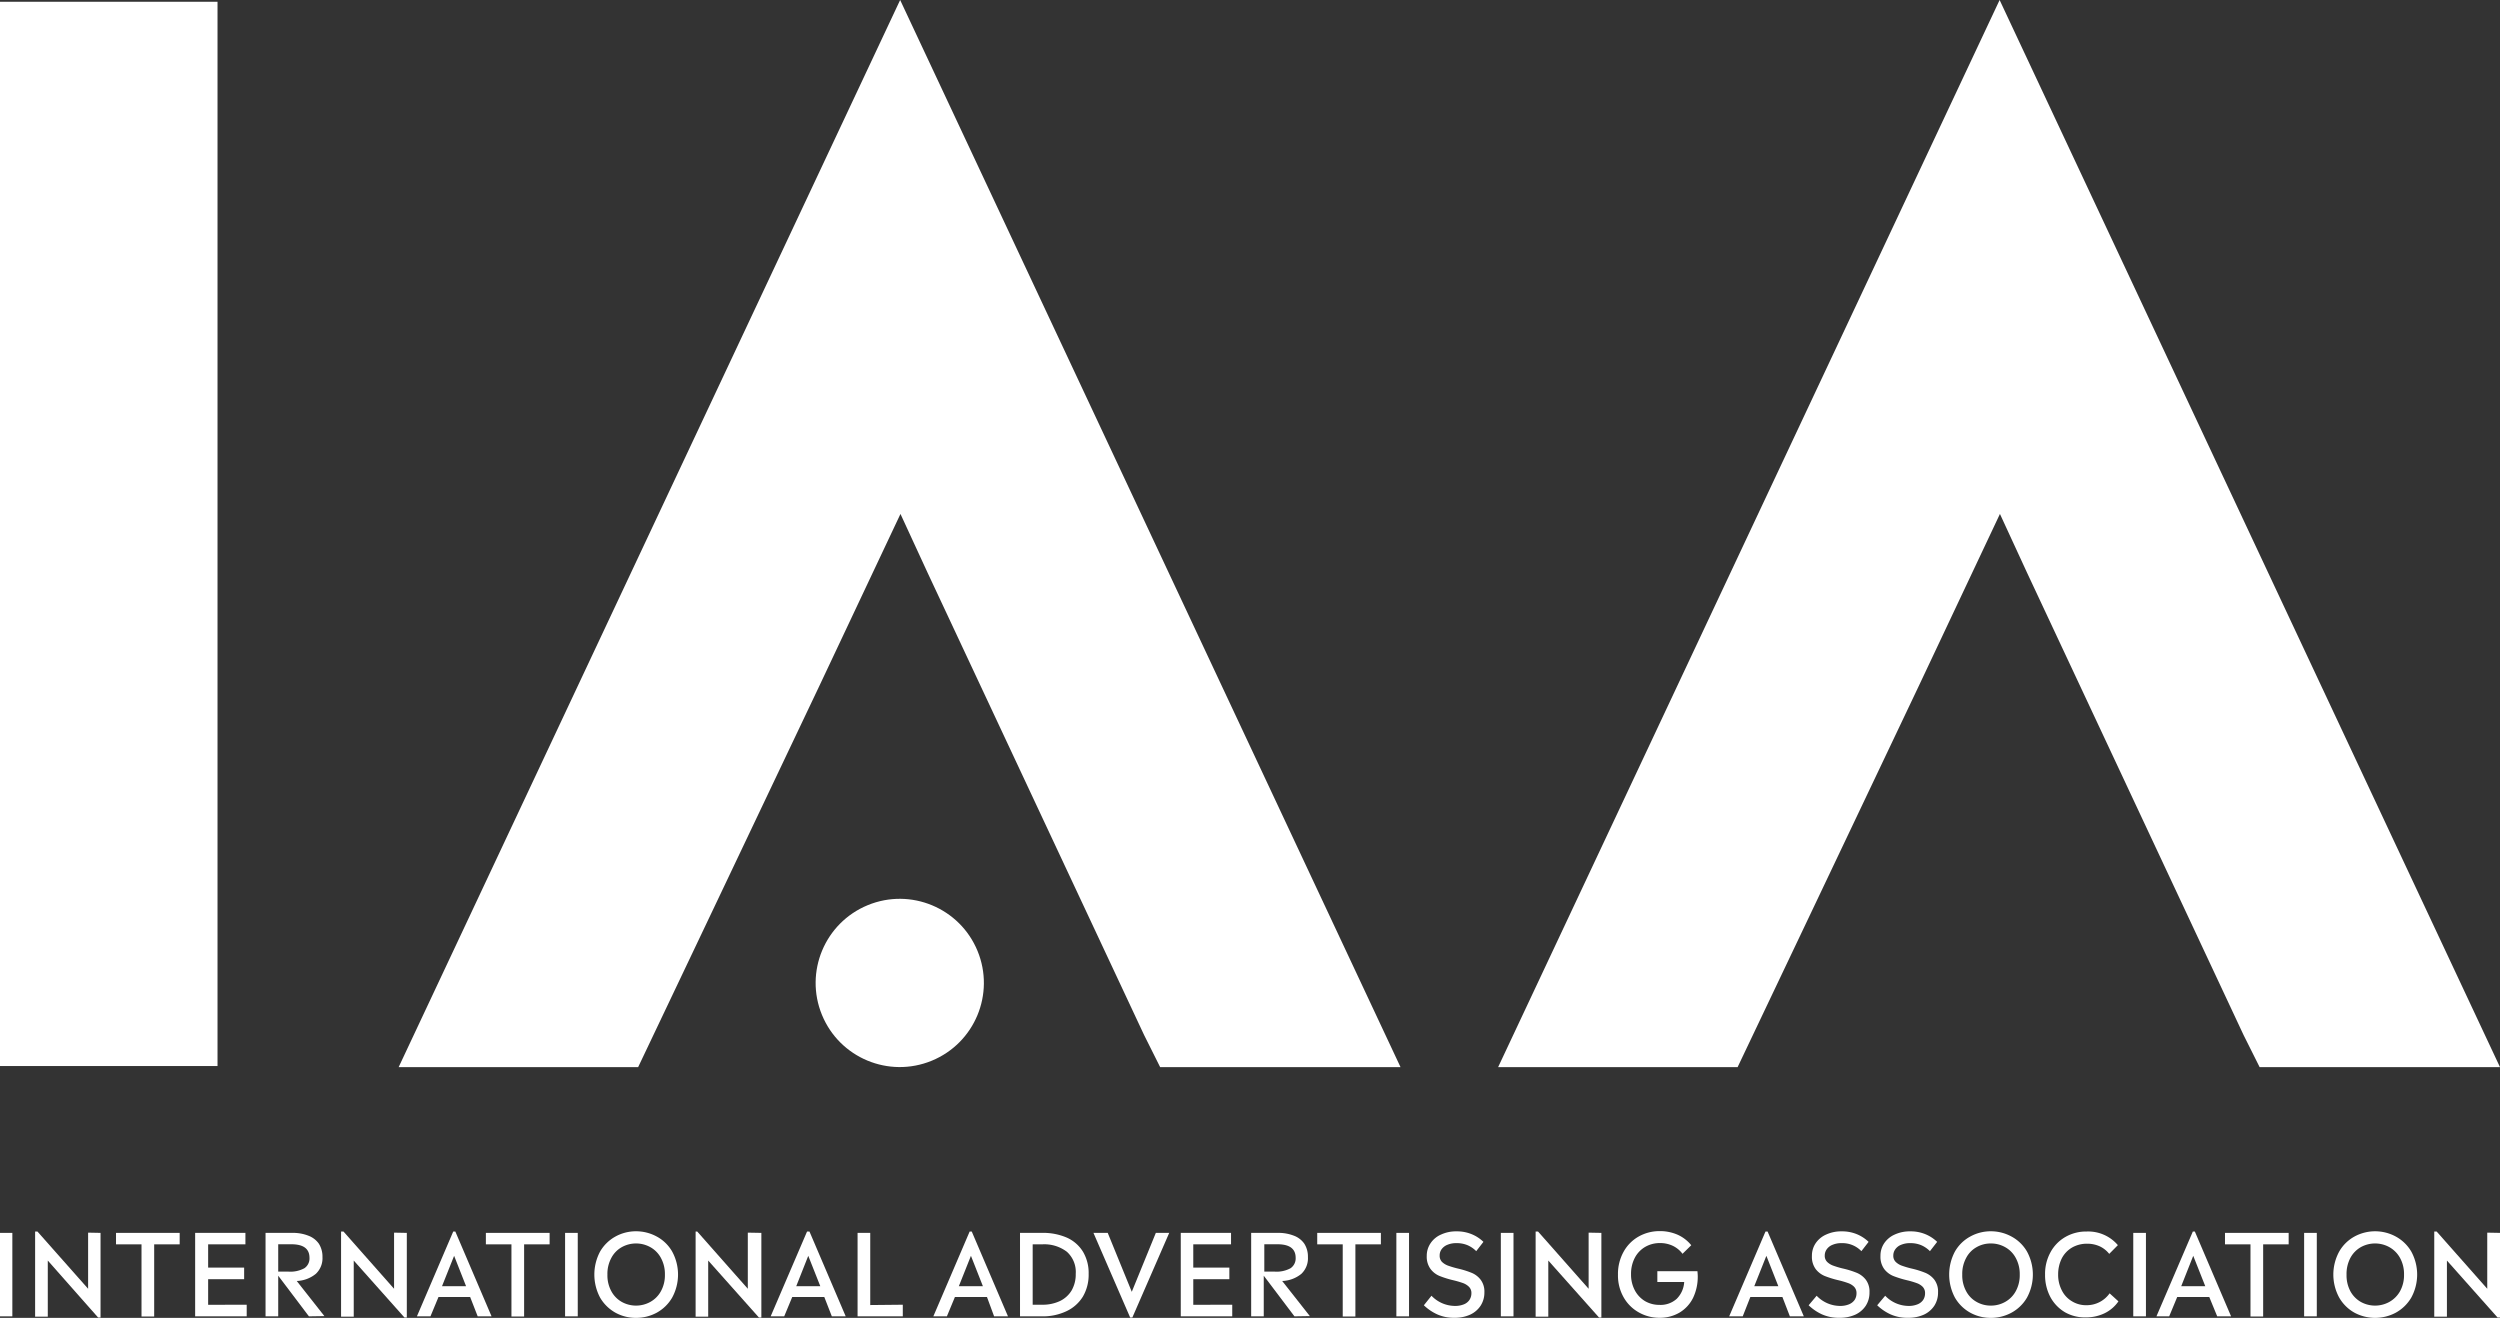 <svg id="Layer_1" data-name="Layer 1" xmlns="http://www.w3.org/2000/svg" viewBox="0 0 311.81 164.37"><rect x="0" y="0" width="311.81" height="164.37" fill="#333333" stroke="none"/><defs><style>.cls-1{fill:#fff;}</style></defs><circle class="cls-1" cx="377.26" cy="338.06" r="10.49" transform="translate(-365.25 -46.61) rotate(-22.35)"/><path class="cls-1" d="M265,348.41V215.67h27.17V348.41Z" transform="translate(-265.04 -215.45)"/><path class="cls-1" d="M409.74,348.55l-2-4-27-57.65-3.39-7.35-10.16,21.54-12.83,27-9.73,20.46H314.76l62.55-133.1,62.41,133.1Z" transform="translate(-265.04 -215.45)"/><path class="cls-1" d="M546.87,348.55l-2-4-27-57.65-3.39-7.35-10.16,21.54-12.83,27-9.73,20.46H451.89l62.55-133.1,62.41,133.1Z" transform="translate(-265.04 -215.45)"/><path class="cls-1" d="M265,369.22h1.58v10.41H265Z" transform="translate(-265.04 -215.45)"/><path class="cls-1" d="M277.58,369.22v10.56h-.3L271,372.67v7h-1.58V369.05h.29l6.32,7.14v-7Z" transform="translate(-265.04 -215.45)"/><path class="cls-1" d="M282.69,370.65h-3.18v-1.43h7.94v1.43h-3.18v9h-1.58Z" transform="translate(-265.04 -215.45)"/><path class="cls-1" d="M295.81,378.18v1.45h-6.43V369.22h6.27v1.43H291v2.9h4.49V375H291v3.19Z" transform="translate(-265.04 -215.45)"/><path class="cls-1" d="M303.57,379.63l-3.83-5.07v5.07h-1.58V369.22h3.34a5.19,5.19,0,0,1,2,.35,2.78,2.78,0,0,1,1.31,1,3,3,0,0,1,.45,1.67,2.67,2.67,0,0,1-.83,2.09,4,4,0,0,1-2.38.89l3.45,4.38ZM301,374.05a3.64,3.64,0,0,0,2-.42,1.46,1.46,0,0,0,.64-1.3c0-1.13-.75-1.69-2.26-1.69h-1.64v3.41Z" transform="translate(-265.04 -215.45)"/><path class="cls-1" d="M315.78,369.22v10.56h-.29l-6.33-7.11v7h-1.58V369.05h.3l6.31,7.14v-7Z" transform="translate(-265.04 -215.45)"/><path class="cls-1" d="M323.68,377.22h-3.95l-1,2.41h-1.69l4.53-10.58h.26l4.52,10.58h-1.73Zm-2-5.14-1.51,3.79h3Z" transform="translate(-265.04 -215.45)"/><path class="cls-1" d="M328.83,370.65h-3.19v-1.43h7.95v1.43h-3.18v9h-1.58Z" transform="translate(-265.04 -215.45)"/><path class="cls-1" d="M335.52,369.22h1.58v10.41h-1.58Z" transform="translate(-265.04 -215.45)"/><path class="cls-1" d="M341.81,379.18a5.09,5.09,0,0,1-1.92-1.88,6.12,6.12,0,0,1,0-5.76,5,5,0,0,1,1.92-1.87,5.27,5.27,0,0,1,2.56-.65,5.39,5.39,0,0,1,2.57.65,4.88,4.88,0,0,1,1.93,1.87,6,6,0,0,1,0,5.76,5,5,0,0,1-1.93,1.88,5.38,5.38,0,0,1-2.57.64A5.26,5.26,0,0,1,341.81,379.18Zm4.34-1.35a3.38,3.38,0,0,0,1.32-1.33,4.12,4.12,0,0,0,.5-2.07,4.17,4.17,0,0,0-.5-2.09,3.34,3.34,0,0,0-1.32-1.34,3.67,3.67,0,0,0-3.56,0,3.29,3.29,0,0,0-1.3,1.34,4.17,4.17,0,0,0-.49,2.09,4.12,4.12,0,0,0,.49,2.07,3.33,3.33,0,0,0,1.3,1.33,3.67,3.67,0,0,0,3.56,0Z" transform="translate(-265.04 -215.45)"/><path class="cls-1" d="M360,369.22v10.56h-.3l-6.33-7.11v7h-1.57V369.05H352l6.31,7.14v-7Z" transform="translate(-265.04 -215.45)"/><path class="cls-1" d="M367.85,377.22h-4l-1,2.41h-1.69l4.54-10.58H366l4.52,10.58h-1.73Zm-2-5.14-1.5,3.79h3Z" transform="translate(-265.04 -215.45)"/><path class="cls-1" d="M377.64,378.18v1.45H372V369.22h1.58v9Z" transform="translate(-265.04 -215.45)"/><path class="cls-1" d="M388.14,377.22h-4l-1,2.41h-1.69l4.53-10.58h.26l4.52,10.58h-1.73Zm-2-5.14-1.51,3.79h3Z" transform="translate(-265.04 -215.45)"/><path class="cls-1" d="M398.12,369.82a4.52,4.52,0,0,1,2,1.76,5.18,5.18,0,0,1,.7,2.75,5.37,5.37,0,0,1-.72,2.84,4.78,4.78,0,0,1-2.05,1.82,6.86,6.86,0,0,1-3.06.64h-2.73V369.22H395A7.41,7.41,0,0,1,398.12,369.82Zm-.9,7.91a3.43,3.43,0,0,0,1.47-1.32,4,4,0,0,0,.52-2.08,3.39,3.39,0,0,0-1.1-2.75,4.64,4.64,0,0,0-3.09-.93h-1.18v7.53H395A5.05,5.05,0,0,0,397.22,377.73Z" transform="translate(-265.04 -215.45)"/><path class="cls-1" d="M410.87,369.22l-4.6,10.56H406l-4.58-10.56h1.78l3,7.35,3-7.35Z" transform="translate(-265.04 -215.45)"/><path class="cls-1" d="M418.73,378.18v1.45h-6.42V369.22h6.27v1.43h-4.71v2.9h4.5V375h-4.5v3.19Z" transform="translate(-265.04 -215.45)"/><path class="cls-1" d="M426.49,379.63l-3.83-5.07v5.07h-1.57V369.22h3.33a5.25,5.25,0,0,1,2,.35,2.76,2.76,0,0,1,1.3,1,3,3,0,0,1,.45,1.67,2.67,2.67,0,0,1-.82,2.09,4,4,0,0,1-2.39.89l3.45,4.38ZM424,374.05a3.64,3.64,0,0,0,2-.42,1.48,1.48,0,0,0,.64-1.3c0-1.13-.76-1.69-2.26-1.69h-1.65v3.41Z" transform="translate(-265.04 -215.45)"/><path class="cls-1" d="M432.51,370.65h-3.18v-1.43h7.94v1.43h-3.18v9h-1.58Z" transform="translate(-265.04 -215.45)"/><path class="cls-1" d="M439.2,369.22h1.58v10.41H439.2Z" transform="translate(-265.04 -215.45)"/><path class="cls-1" d="M444.29,379.38a6,6,0,0,1-1.66-1.13l.95-1.19a4.08,4.08,0,0,0,2.91,1.27,2.87,2.87,0,0,0,1.11-.19,1.53,1.53,0,0,0,.71-.55,1.49,1.49,0,0,0,.25-.84,1.08,1.08,0,0,0-.31-.81,2.06,2.06,0,0,0-.74-.46,12.17,12.17,0,0,0-1.24-.36,11.86,11.86,0,0,1-1.69-.53,2.69,2.69,0,0,1-1.12-.87,2.58,2.58,0,0,1-.47-1.62,2.77,2.77,0,0,1,.47-1.58,3,3,0,0,1,1.31-1.09,4.43,4.43,0,0,1,1.94-.4,4.8,4.8,0,0,1,1.9.36,4.62,4.62,0,0,1,1.45.95l-.9,1.16a3.37,3.37,0,0,0-1.1-.75,3.42,3.42,0,0,0-1.35-.25,2.82,2.82,0,0,0-1.13.2,1.65,1.65,0,0,0-.73.55,1.32,1.32,0,0,0-.25.81,1.09,1.09,0,0,0,.29.78,2.21,2.21,0,0,0,.74.46,12.09,12.09,0,0,0,1.25.37,11.21,11.21,0,0,1,1.7.53,2.72,2.72,0,0,1,1.13.86,2.45,2.45,0,0,1,.47,1.57,3,3,0,0,1-.47,1.67,3.13,3.13,0,0,1-1.31,1.12,4.57,4.57,0,0,1-1.94.39A5.06,5.06,0,0,1,444.29,379.38Z" transform="translate(-265.04 -215.45)"/><path class="cls-1" d="M452.23,369.22h1.58v10.41h-1.58Z" transform="translate(-265.04 -215.45)"/><path class="cls-1" d="M464.77,369.22v10.56h-.29l-6.33-7.11v7h-1.58V369.05h.3l6.31,7.14v-7Z" transform="translate(-265.04 -215.45)"/><path class="cls-1" d="M476.79,374.6a6.11,6.11,0,0,1-.59,2.74,4.42,4.42,0,0,1-1.68,1.82,4.81,4.81,0,0,1-2.51.65,5.16,5.16,0,0,1-2.55-.66,4.94,4.94,0,0,1-1.9-1.87,5.49,5.49,0,0,1-.72-2.85,5.68,5.68,0,0,1,.71-2.87,4.88,4.88,0,0,1,1.88-1.89A5.26,5.26,0,0,1,472,369a5.46,5.46,0,0,1,2.28.45,4.63,4.63,0,0,1,1.7,1.31l-1.09,1.07a3.29,3.29,0,0,0-1.22-1,3.69,3.69,0,0,0-1.61-.34,3.62,3.62,0,0,0-1.81.47,3.38,3.38,0,0,0-1.3,1.35,4.28,4.28,0,0,0-.48,2.07,4.15,4.15,0,0,0,.47,2,3.45,3.45,0,0,0,1.27,1.35,3.52,3.52,0,0,0,1.79.47,3,3,0,0,0,2.16-.75,3.22,3.22,0,0,0,.94-2.1h-3.35V374h5C476.78,374.3,476.79,374.49,476.79,374.6Z" transform="translate(-265.04 -215.45)"/><path class="cls-1" d="M487.35,377.22h-4l-.95,2.41h-1.69l4.53-10.58h.26l4.52,10.58h-1.74Zm-2-5.14-1.51,3.79h3Z" transform="translate(-265.04 -215.45)"/><path class="cls-1" d="M492.28,379.38a6.1,6.1,0,0,1-1.66-1.13l1-1.19a4.06,4.06,0,0,0,2.9,1.27,2.87,2.87,0,0,0,1.11-.19,1.62,1.62,0,0,0,.72-.55,1.48,1.48,0,0,0,.24-.84,1.11,1.11,0,0,0-.3-.81,2,2,0,0,0-.75-.46,11.15,11.15,0,0,0-1.23-.36,12,12,0,0,1-1.7-.53,2.76,2.76,0,0,1-1.12-.87,2.58,2.58,0,0,1-.46-1.62,2.76,2.76,0,0,1,.46-1.58,3.07,3.07,0,0,1,1.31-1.09,4.47,4.47,0,0,1,1.95-.4,4.8,4.8,0,0,1,1.9.36,4.74,4.74,0,0,1,1.45.95l-.9,1.16a3.28,3.28,0,0,0-2.45-1,2.78,2.78,0,0,0-1.13.2,1.59,1.59,0,0,0-.73.55,1.33,1.33,0,0,0-.26.81,1.06,1.06,0,0,0,.3.78,2.12,2.12,0,0,0,.74.46,10.73,10.73,0,0,0,1.25.37,11.21,11.21,0,0,1,1.7.53,2.78,2.78,0,0,1,1.13.86,2.45,2.45,0,0,1,.46,1.57,3,3,0,0,1-.46,1.67,3.13,3.13,0,0,1-1.31,1.12,4.62,4.62,0,0,1-1.95.39A5.09,5.09,0,0,1,492.28,379.38Z" transform="translate(-265.04 -215.45)"/><path class="cls-1" d="M500.83,379.38a6.1,6.1,0,0,1-1.66-1.13l1-1.19a4.06,4.06,0,0,0,2.9,1.27,2.83,2.83,0,0,0,1.11-.19,1.56,1.56,0,0,0,.72-.55,1.48,1.48,0,0,0,.24-.84,1.11,1.11,0,0,0-.3-.81,2,2,0,0,0-.75-.46,11.15,11.15,0,0,0-1.23-.36,12.48,12.48,0,0,1-1.7-.53,2.76,2.76,0,0,1-1.12-.87,2.58,2.58,0,0,1-.46-1.62,2.76,2.76,0,0,1,.46-1.58,3.07,3.07,0,0,1,1.31-1.09,4.47,4.47,0,0,1,1.95-.4,4.8,4.8,0,0,1,1.9.36,4.74,4.74,0,0,1,1.45.95l-.9,1.16a3.47,3.47,0,0,0-1.1-.75,3.42,3.42,0,0,0-1.35-.25,2.82,2.82,0,0,0-1.13.2,1.59,1.59,0,0,0-.73.55,1.33,1.33,0,0,0-.26.81,1.06,1.06,0,0,0,.3.78,2.12,2.12,0,0,0,.74.46,11.37,11.37,0,0,0,1.25.37,11.21,11.21,0,0,1,1.7.53,2.78,2.78,0,0,1,1.13.86,2.45,2.45,0,0,1,.46,1.57,3,3,0,0,1-.46,1.67,3.13,3.13,0,0,1-1.31,1.12,4.62,4.62,0,0,1-1.95.39A5.09,5.09,0,0,1,500.83,379.38Z" transform="translate(-265.04 -215.45)"/><path class="cls-1" d="M510.79,379.18a5,5,0,0,1-1.92-1.88,6.12,6.12,0,0,1,0-5.76,4.86,4.86,0,0,1,1.92-1.87,5.26,5.26,0,0,1,2.55-.65,5.36,5.36,0,0,1,2.57.65,4.91,4.91,0,0,1,1.94,1.87,6,6,0,0,1,0,5.76,5,5,0,0,1-1.94,1.88,5.35,5.35,0,0,1-2.57.64A5.25,5.25,0,0,1,510.79,379.18Zm4.34-1.35a3.38,3.38,0,0,0,1.32-1.33,4.12,4.12,0,0,0,.5-2.07,4.17,4.17,0,0,0-.5-2.09,3.34,3.34,0,0,0-1.32-1.34,3.59,3.59,0,0,0-1.79-.46,3.52,3.52,0,0,0-1.77.46,3.23,3.23,0,0,0-1.3,1.34,4.17,4.17,0,0,0-.49,2.09,4.12,4.12,0,0,0,.49,2.07,3.27,3.27,0,0,0,1.3,1.33,3.52,3.52,0,0,0,1.77.46A3.59,3.59,0,0,0,515.13,377.83Z" transform="translate(-265.04 -215.45)"/><path class="cls-1" d="M522.61,379.13a4.9,4.9,0,0,1-1.84-1.91,5.81,5.81,0,0,1-.66-2.79,5.58,5.58,0,0,1,.68-2.8,4.84,4.84,0,0,1,1.87-1.91,5.17,5.17,0,0,1,2.63-.67,4.86,4.86,0,0,1,3.9,1.7l-1.08,1.09a3.25,3.25,0,0,0-1.2-.95,3.78,3.78,0,0,0-1.56-.32,3.72,3.72,0,0,0-1.86.47,3.36,3.36,0,0,0-1.29,1.35,4.44,4.44,0,0,0-.46,2,4.2,4.2,0,0,0,.46,2,3.25,3.25,0,0,0,1.26,1.36,3.33,3.33,0,0,0,1.8.49,3.49,3.49,0,0,0,2.9-1.48l1.1,1a4.46,4.46,0,0,1-1.74,1.49,5.3,5.3,0,0,1-2.33.51A5,5,0,0,1,522.61,379.13Z" transform="translate(-265.04 -215.45)"/><path class="cls-1" d="M531.11,369.22h1.58v10.41h-1.58Z" transform="translate(-265.04 -215.45)"/><path class="cls-1" d="M540.59,377.22h-4l-1,2.41H534l4.54-10.58h.25l4.52,10.58h-1.73Zm-2-5.14-1.5,3.79h3Z" transform="translate(-265.04 -215.45)"/><path class="cls-1" d="M545.73,370.65h-3.18v-1.43h7.94v1.43h-3.18v9h-1.58Z" transform="translate(-265.04 -215.45)"/><path class="cls-1" d="M552.42,369.22H554v10.41h-1.58Z" transform="translate(-265.04 -215.45)"/><path class="cls-1" d="M558.71,379.18a5,5,0,0,1-1.91-1.88,6,6,0,0,1,0-5.76,4.9,4.9,0,0,1,1.91-1.87,5.39,5.39,0,0,1,5.13,0,5,5,0,0,1,1.94,1.87,6,6,0,0,1,0,5.76,5.07,5.07,0,0,1-1.94,1.88,5.46,5.46,0,0,1-5.13,0Zm4.34-1.35a3.47,3.47,0,0,0,1.33-1.33,4.12,4.12,0,0,0,.5-2.07,4.17,4.17,0,0,0-.5-2.09,3.43,3.43,0,0,0-1.33-1.34,3.67,3.67,0,0,0-3.56,0,3.36,3.36,0,0,0-1.3,1.34,4.27,4.27,0,0,0-.48,2.09,4.22,4.22,0,0,0,.48,2.07,3.4,3.4,0,0,0,1.3,1.33,3.67,3.67,0,0,0,3.56,0Z" transform="translate(-265.04 -215.45)"/><path class="cls-1" d="M576.85,369.22v10.56h-.3l-6.32-7.11v7h-1.58V369.05h.3l6.31,7.14v-7Z" transform="translate(-265.04 -215.45)"/></svg>